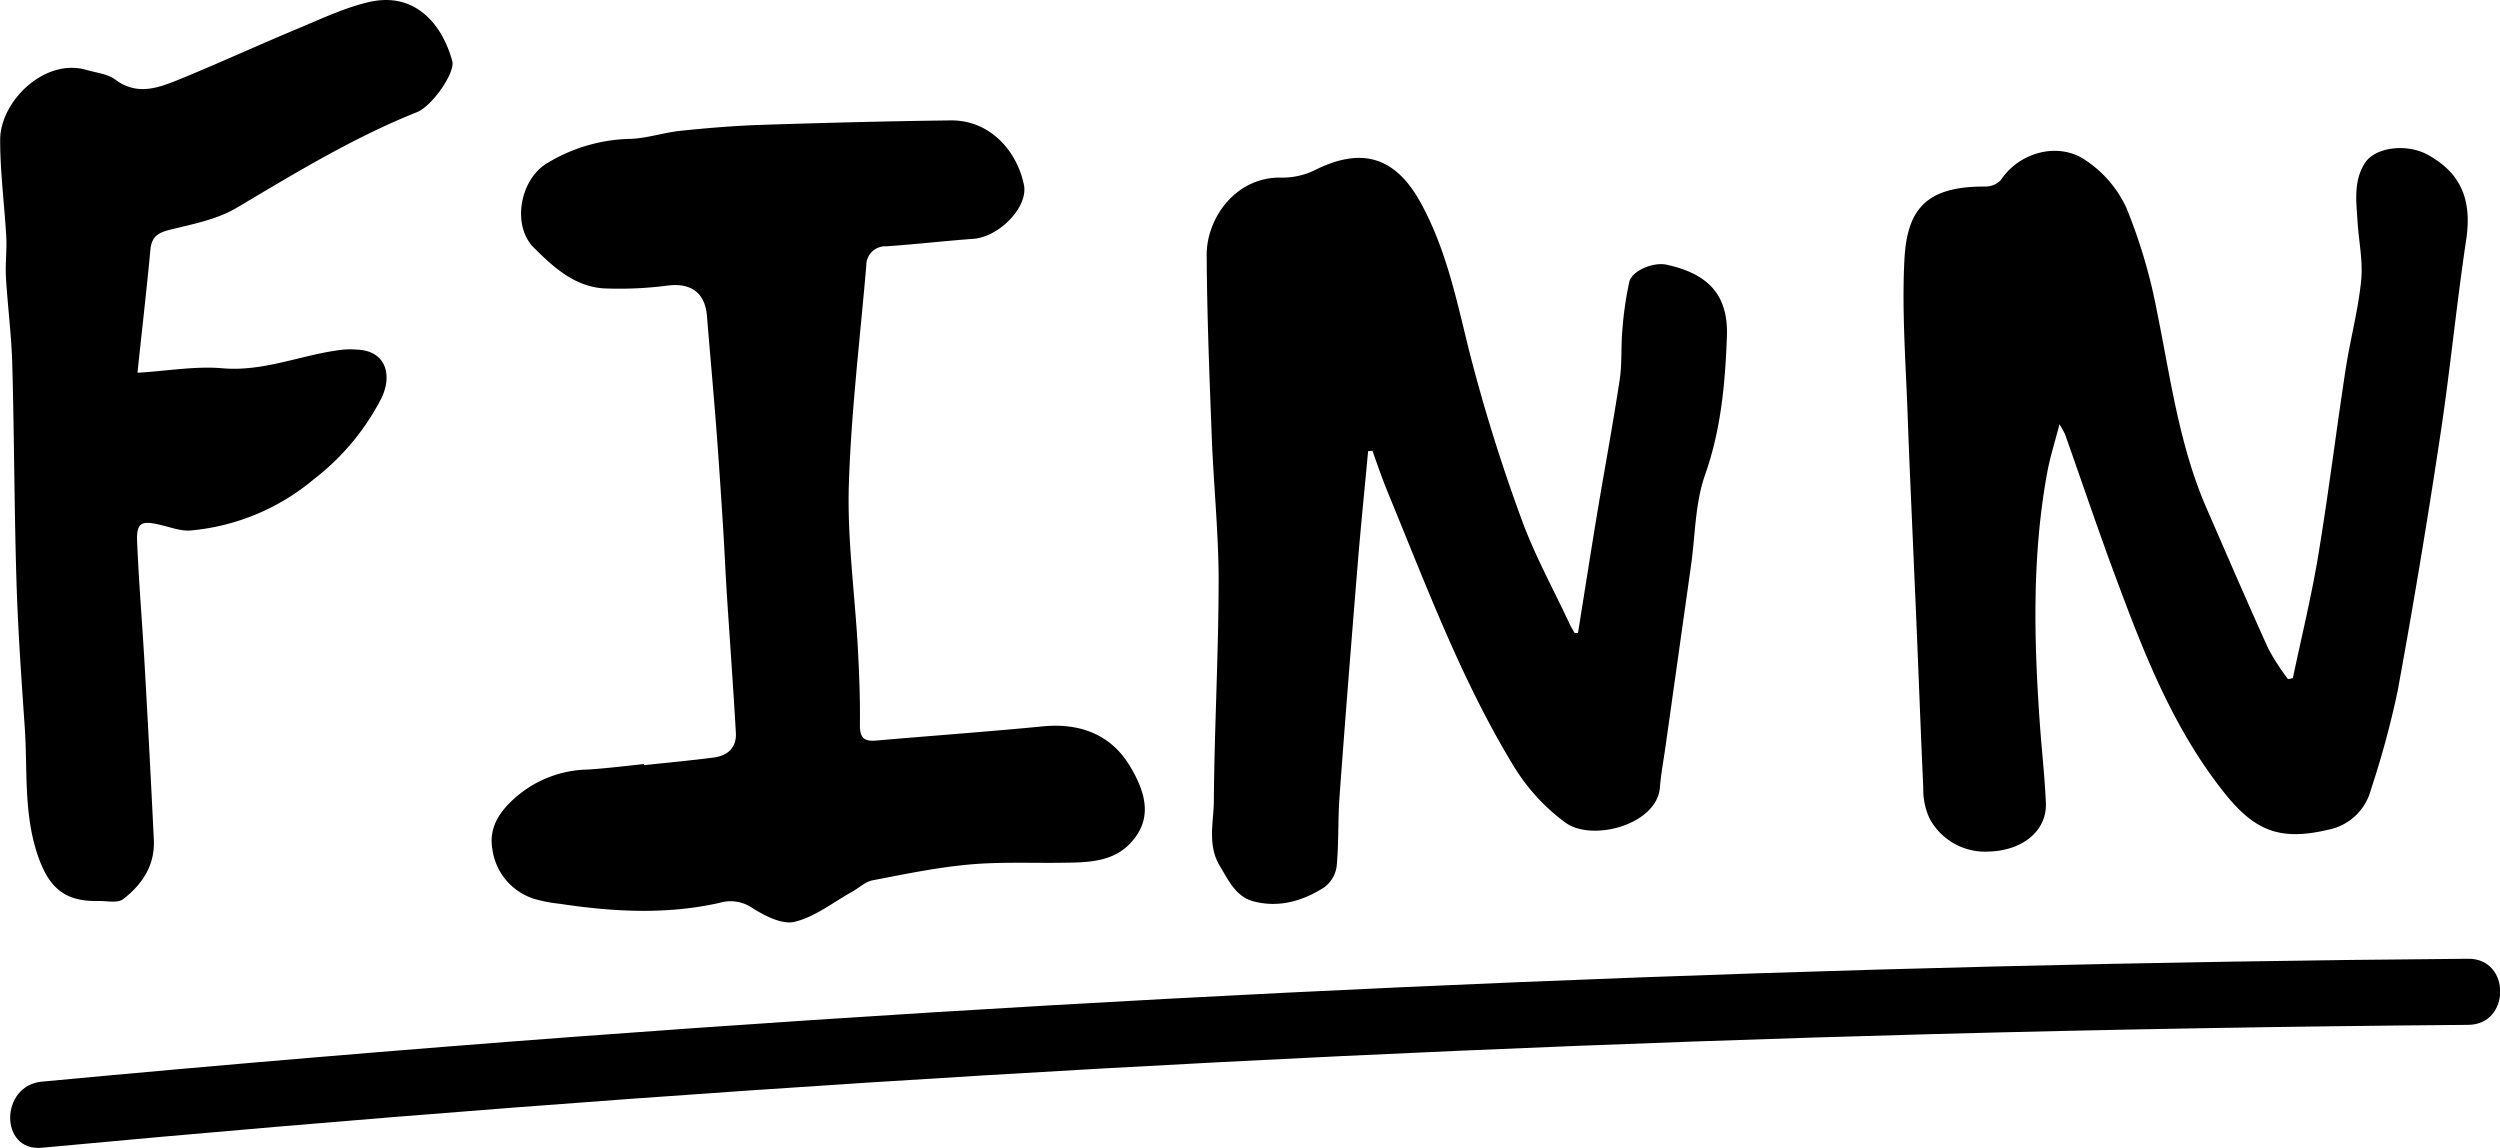 <svg id="Layer_1" data-name="Layer 1" xmlns="http://www.w3.org/2000/svg" viewBox="0 0 453.89 208.41"><title>finn-active</title><path d="M490.06,180.76q-171.92,1.38-343.5,14.14-48.56,3.63-97,8.17c-7.62.71-7.7,12.72,0,12q171.18-16,343.17-20.63,48.68-1.29,97.37-1.68c7.72-.06,7.74-12.06,0-12Z" transform="translate(-41.97 -6.69)"/><path d="M458.25,129.81c1.57-7.46,3.39-14.88,4.63-22.39,1.85-11.17,3.23-22.41,4.94-33.6.83-5.41,2.28-10.73,2.83-16.16.36-3.51-.43-7.14-.65-10.71s-.78-7.26,1.29-10.6c1.88-3,7.67-3.64,11.45-1.56,6.24,3.41,8,8.45,7,15.3-1.84,12.24-3,24.58-4.9,36.82q-3.43,22.68-7.57,45.27A165.36,165.36,0,0,1,472.44,150a10,10,0,0,1-7.71,7.32c-8.73,2.07-13.35.31-18.91-6.68-9.23-11.59-14.52-25.12-19.59-38.76-3.26-8.74-6.24-17.59-9.35-26.38a19.34,19.34,0,0,0-1-1.78c-.87,3.37-1.72,6-2.21,8.69-2.77,15-2.44,30.18-1.38,45.33.34,4.9.9,9.78,1.12,14.69.24,5.17-4.34,8.74-10.46,8.87a11.42,11.42,0,0,1-10.65-6,12.58,12.58,0,0,1-1.15-5.63c-.57-12.51-1-25-1.57-37.45-.41-9.93-.9-19.86-1.25-29.79-.33-9.54-1.09-19.11-.6-28.61.48-9.05,3.85-13.3,14.57-13.26a3.93,3.93,0,0,0,2.9-1.14c3.4-5.13,10.27-6.85,15-3.91a20.94,20.94,0,0,1,7.82,8.9,97.69,97.69,0,0,1,5.56,18.81c2.43,11.94,4,24.08,8.85,35.39,3.76,8.64,7.49,17.29,11.38,25.88a42,42,0,0,0,3.56,5.5Z" transform="translate(-41.97 -6.69)"/><path d="M328.46,121.62c1.16-7.2,2.28-14.41,3.47-21.61,1.35-8.12,2.87-16.21,4.1-24.34.46-3,.22-6.08.49-9.1a63.91,63.91,0,0,1,1.26-8.71c.48-2,4.3-3.65,6.78-3.11,7.37,1.62,11.21,5.3,10.94,13-.31,8.55-1.07,17-4,25.25-1.78,5.11-1.74,10.86-2.51,16.32l-4.65,33c-.34,2.43-.81,4.85-1,7.29-.48,6.82-12.36,10-17.2,6.4a36,36,0,0,1-9.56-10.57c-9.36-15.48-15.64-32.36-22.5-49-1.07-2.6-2-5.26-2.93-7.9l-.79.06c-.63,6.79-1.32,13.57-1.88,20.36-1.15,14.12-2.28,28.23-3.31,42.35-.31,4.21-.12,8.46-.52,12.66a5.71,5.71,0,0,1-2.23,3.8c-3.88,2.5-8.24,3.78-12.86,2.57-3.22-.85-4.54-3.81-6.12-6.43-2.3-3.79-1.12-7.91-1.09-11.82.11-13.31.85-26.61.87-39.91,0-8.74-.92-17.49-1.25-26.24-.42-11-.86-22-.92-33,0-6.75,5.39-14.29,13.74-14a13.49,13.49,0,0,0,6.14-1.48c8.43-4.13,14.43-2.2,18.95,6,4.62,8.39,6.51,17.55,8.77,26.72a312,312,0,0,0,9.5,30.6c2.39,6.64,5.87,12.9,8.86,19.33.25.51.56,1,.84,1.5Z" transform="translate(-41.97 -6.69)"/><path d="M158.91,145.61c4.2-.45,8.41-.84,12.6-1.38,2.57-.33,4.22-1.8,4.06-4.53-.48-8.36-1.09-16.7-1.63-25-.28-4.42-.46-8.84-.75-13.26-.38-5.93-.77-11.86-1.23-17.78-.51-6.55-1.11-13.08-1.64-19.62-.34-4.16-2.86-6-7-5.52a68.07,68.07,0,0,1-11.68.53c-5.35-.32-9.24-3.89-12.76-7.41-4-4-2.52-12.27,2.31-15.25A30.26,30.26,0,0,1,156.5,31.9c3-.11,6-1.15,9.09-1.47,4.85-.5,9.73-.91,14.6-1.07,11.45-.37,22.9-.67,34.36-.81,7.09-.08,12,5.43,13.31,11.64.88,4.06-4.49,9.52-9.17,9.86-5.28.39-10.55,1-15.83,1.36a3.45,3.45,0,0,0-3.61,3.28v.21c-1.13,13.31-2.76,26.6-3.17,39.93-.29,9.78,1.09,19.6,1.63,29.4.26,4.73.44,9.47.38,14.19,0,2.39.91,2.9,3,2.72,10.09-.88,20.2-1.6,30.28-2.58,6.69-.64,12.27,1.51,15.68,7.11s4,10.22-.1,14.36c-3.26,3.26-7.83,3.24-12.18,3.3-5.65.08-11.32-.19-16.93.33-5.86.54-11.66,1.74-17.45,2.86-1.31.25-2.45,1.37-3.69,2.06-3.46,1.92-6.75,4.57-10.46,5.47-2.29.56-5.51-1.12-7.8-2.59a7,7,0,0,0-5.84-.85c-9.65,2.17-19.31,1.63-29,.17a26.92,26.92,0,0,1-4.62-.89,11,11,0,0,1-7.6-8.89c-.75-4.14,1.36-7.16,4.56-9.85a20.53,20.53,0,0,1,12.64-4.74c3.43-.21,6.85-.64,10.27-1Z" transform="translate(-41.97 -6.69)"/><path d="M66.93,74.37c5.59-.35,10.55-1.24,15.4-.82,7.71.68,14.62-2.58,22-3.39a15.62,15.62,0,0,1,2.37,0c5.43.17,6.5,4.71,4.55,8.76A43.82,43.82,0,0,1,98.91,93.73,40.38,40.38,0,0,1,76.58,103c-1.78.15-3.65-.59-5.45-1-3.56-.86-4.41-.44-4.26,3.15.33,7.78,1,15.54,1.42,23.31q.87,15.33,1.61,30.7c.23,4.62-2.12,8.13-5.57,10.77-1,.78-3,.31-4.62.34-6.12.12-8.93-2.55-10.89-8.31-2.6-7.66-1.82-15.51-2.36-23.28-.61-8.82-1.23-17.65-1.5-26.48-.4-13.1-.4-26.22-.76-39.32-.14-5.29-.84-10.57-1.15-15.86-.14-2.42.19-4.87.06-7.29C42.78,43.83,42,38,42,32.08c0-7,8.07-14.9,15.65-12.7,1.79.52,3.87.72,5.28,1.78,3.84,2.86,7.59,1.56,11.22.1,7.36-3,14.57-6.32,21.9-9.38,4.25-1.77,8.48-3.79,12.91-4.82,8.19-1.9,13.22,3.8,15.12,10.71.58,2.11-3.65,8.18-6.42,9.29-11.58,4.62-22.19,11.11-32.9,17.46-3.45,2-7.71,2.85-11.69,3.82-2.2.53-3.56,1.15-3.79,3.64C68.58,59.49,67.7,67,66.93,74.37Z" transform="translate(-41.97 -6.69)"/></svg>